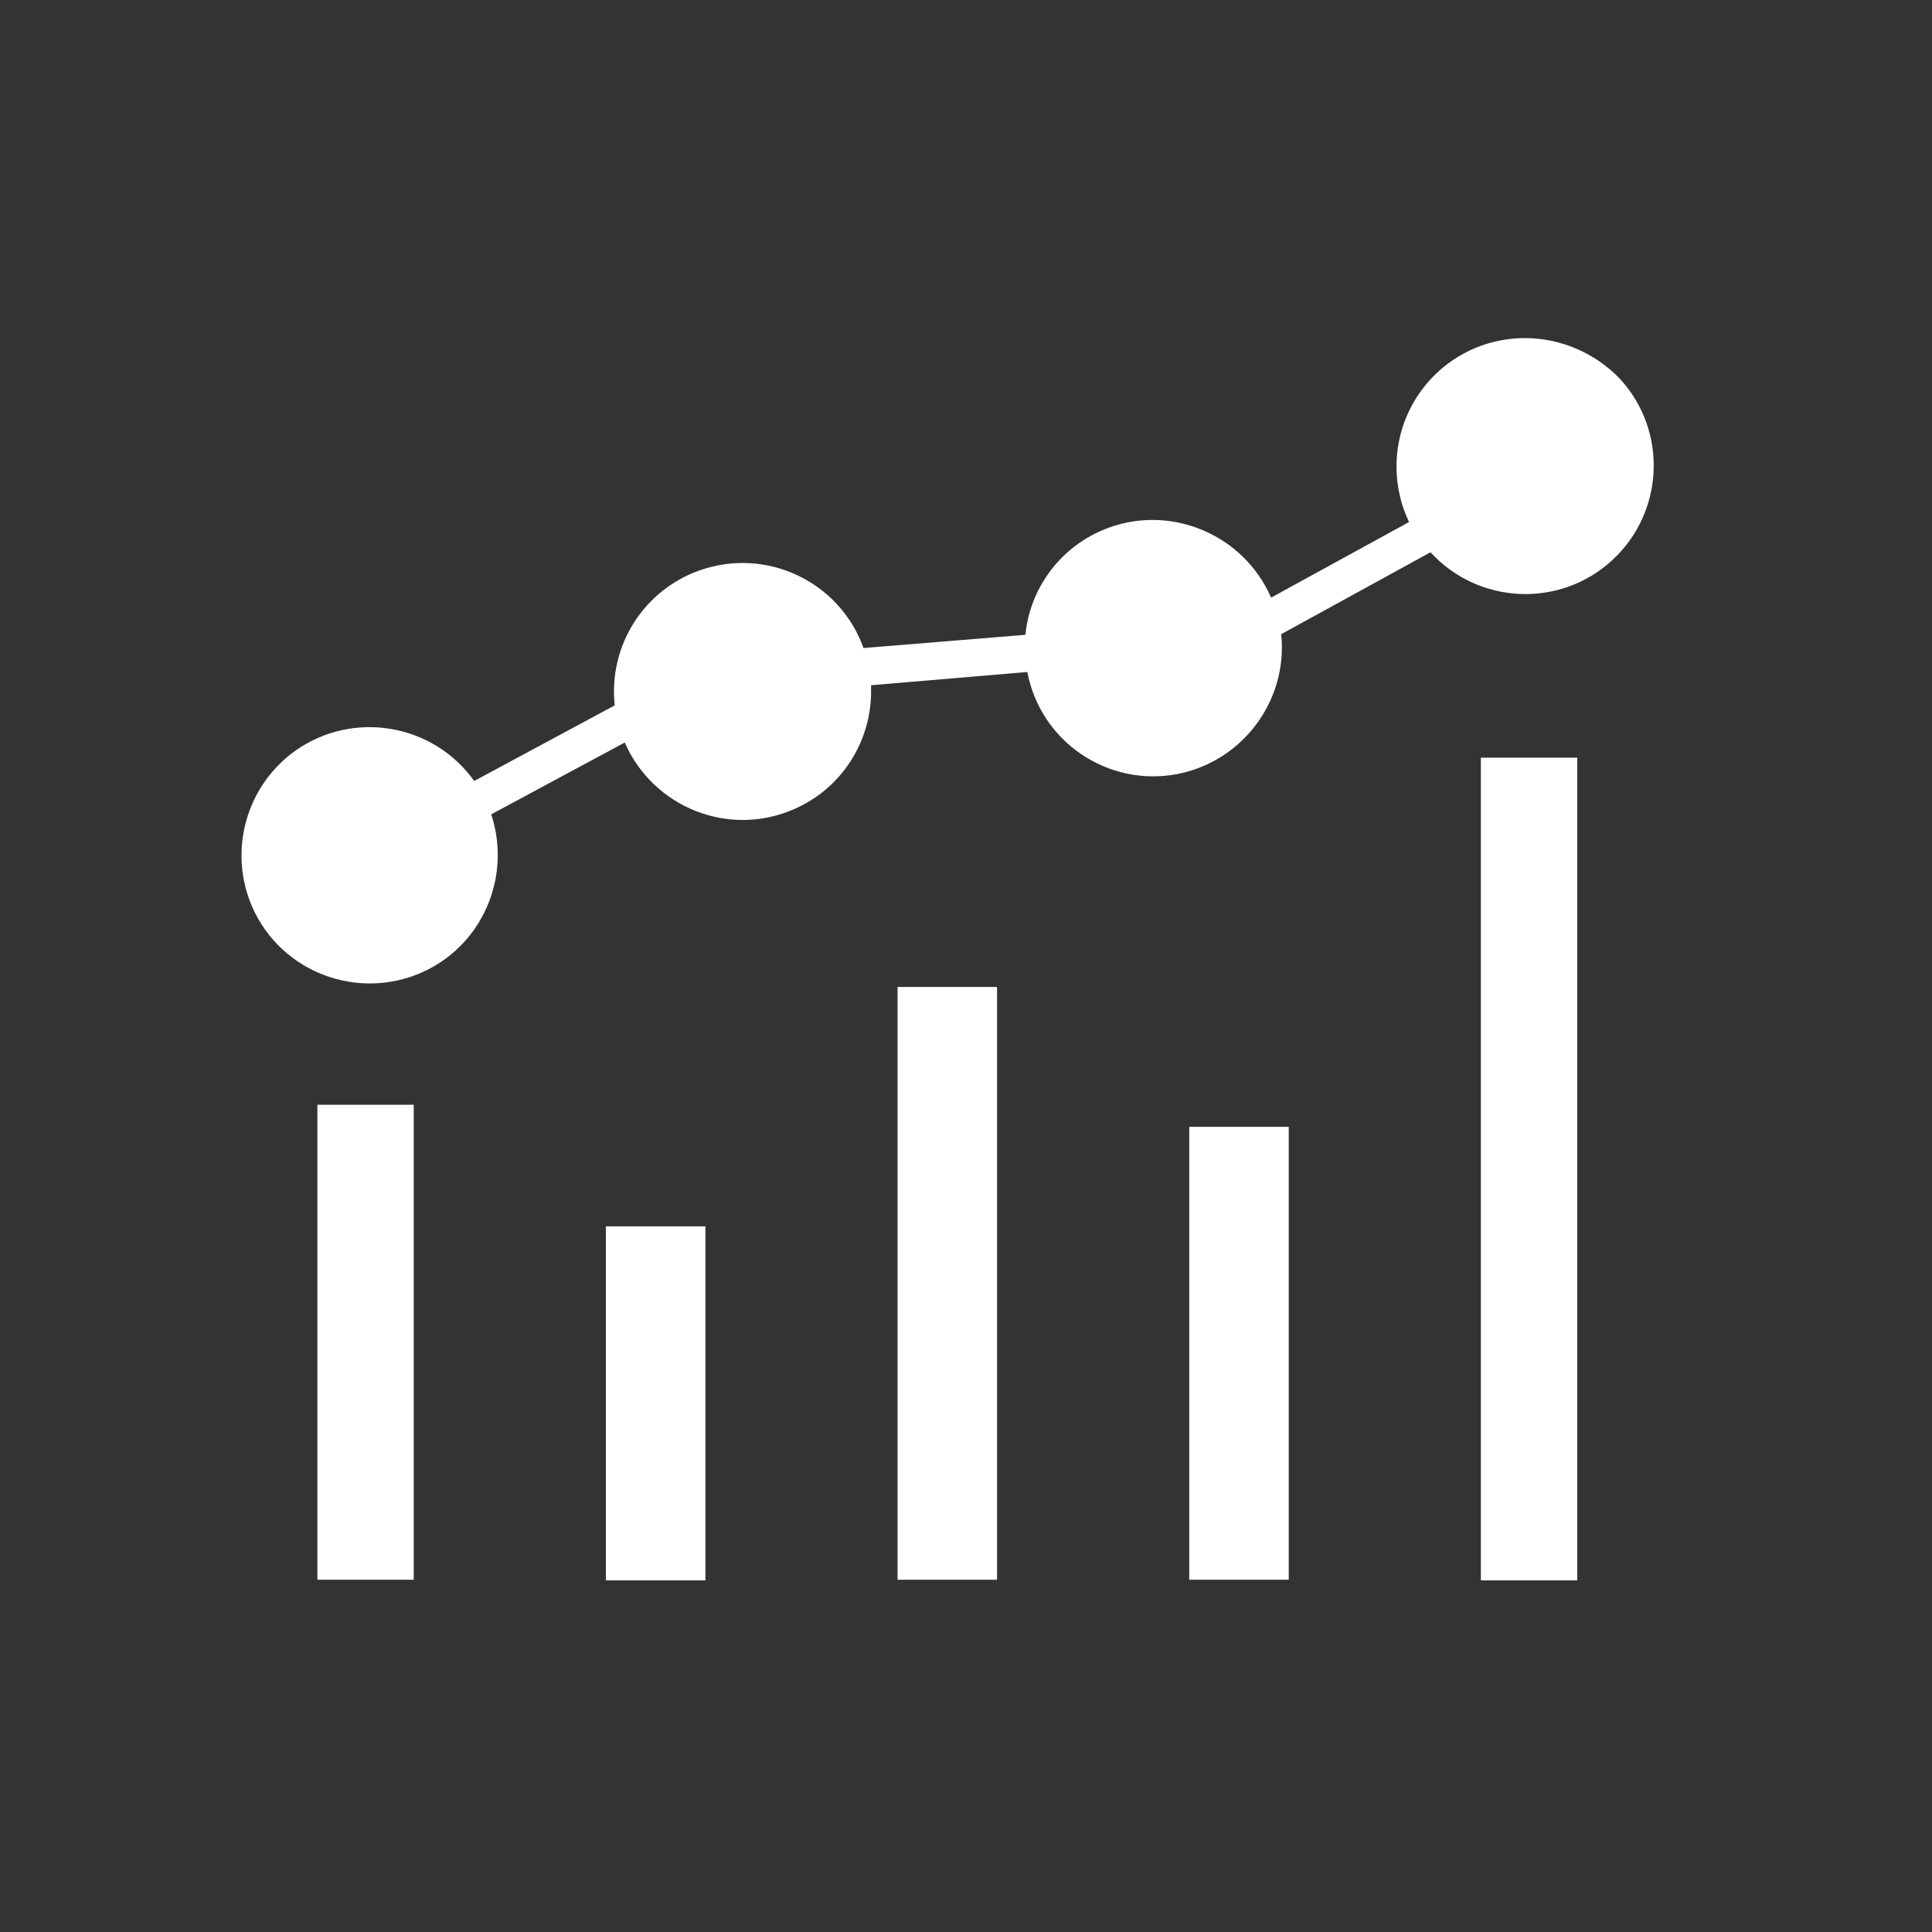 <svg width="40" height="40" viewBox="0 0 40 40" fill="none" xmlns="http://www.w3.org/2000/svg">
<rect x="0" y="0" width="40" height="40" fill="#333333" stroke="none"/>
<g clip-path="url(#clip0_13_7149)">
<path d="M32.656 15.687H30.66V32.72H32.656V15.687Z" fill="white"/>
<path d="M26.682 23.33H24.622V32.707H26.682V23.33Z" fill="white"/>
<path d="M20.643 20.434H18.583V32.707H20.643V20.434Z" fill="white"/>
<path d="M14.605 25.39H12.544V32.72H14.605V25.39Z" fill="white"/>
<path d="M8.566 22.873H6.571V32.707H8.566V22.873Z" fill="white"/>
<path d="M31.573 7C30.099 7 28.913 8.187 28.913 9.661C28.913 10.065 29.004 10.456 29.173 10.808L26.317 12.373C25.73 11.03 24.165 10.404 22.822 10.978C21.935 11.356 21.322 12.191 21.23 13.143L17.878 13.417C17.383 12.034 15.857 11.317 14.474 11.813C13.314 12.23 12.596 13.378 12.727 14.604L9.818 16.169C8.97 14.982 7.314 14.695 6.114 15.543C4.927 16.391 4.64 18.047 5.488 19.247C6.336 20.434 7.992 20.721 9.192 19.873C10.144 19.195 10.536 17.969 10.17 16.86L12.935 15.373C13.522 16.717 15.087 17.343 16.431 16.756C17.409 16.338 18.035 15.373 18.035 14.317C18.035 14.278 18.035 14.226 18.035 14.187L21.27 13.913C21.544 15.36 22.939 16.299 24.374 16.026C25.73 15.765 26.669 14.499 26.526 13.13L29.617 11.434C30.608 12.517 32.291 12.595 33.373 11.604C34.456 10.613 34.534 8.93 33.543 7.848C33.034 7.313 32.317 7 31.573 7Z" fill="white"/>
</g>
<defs>
<clipPath id="clip0_13_7149">
<rect width="40" height="40" fill="white"/>
</clipPath>
</defs>
</svg>
